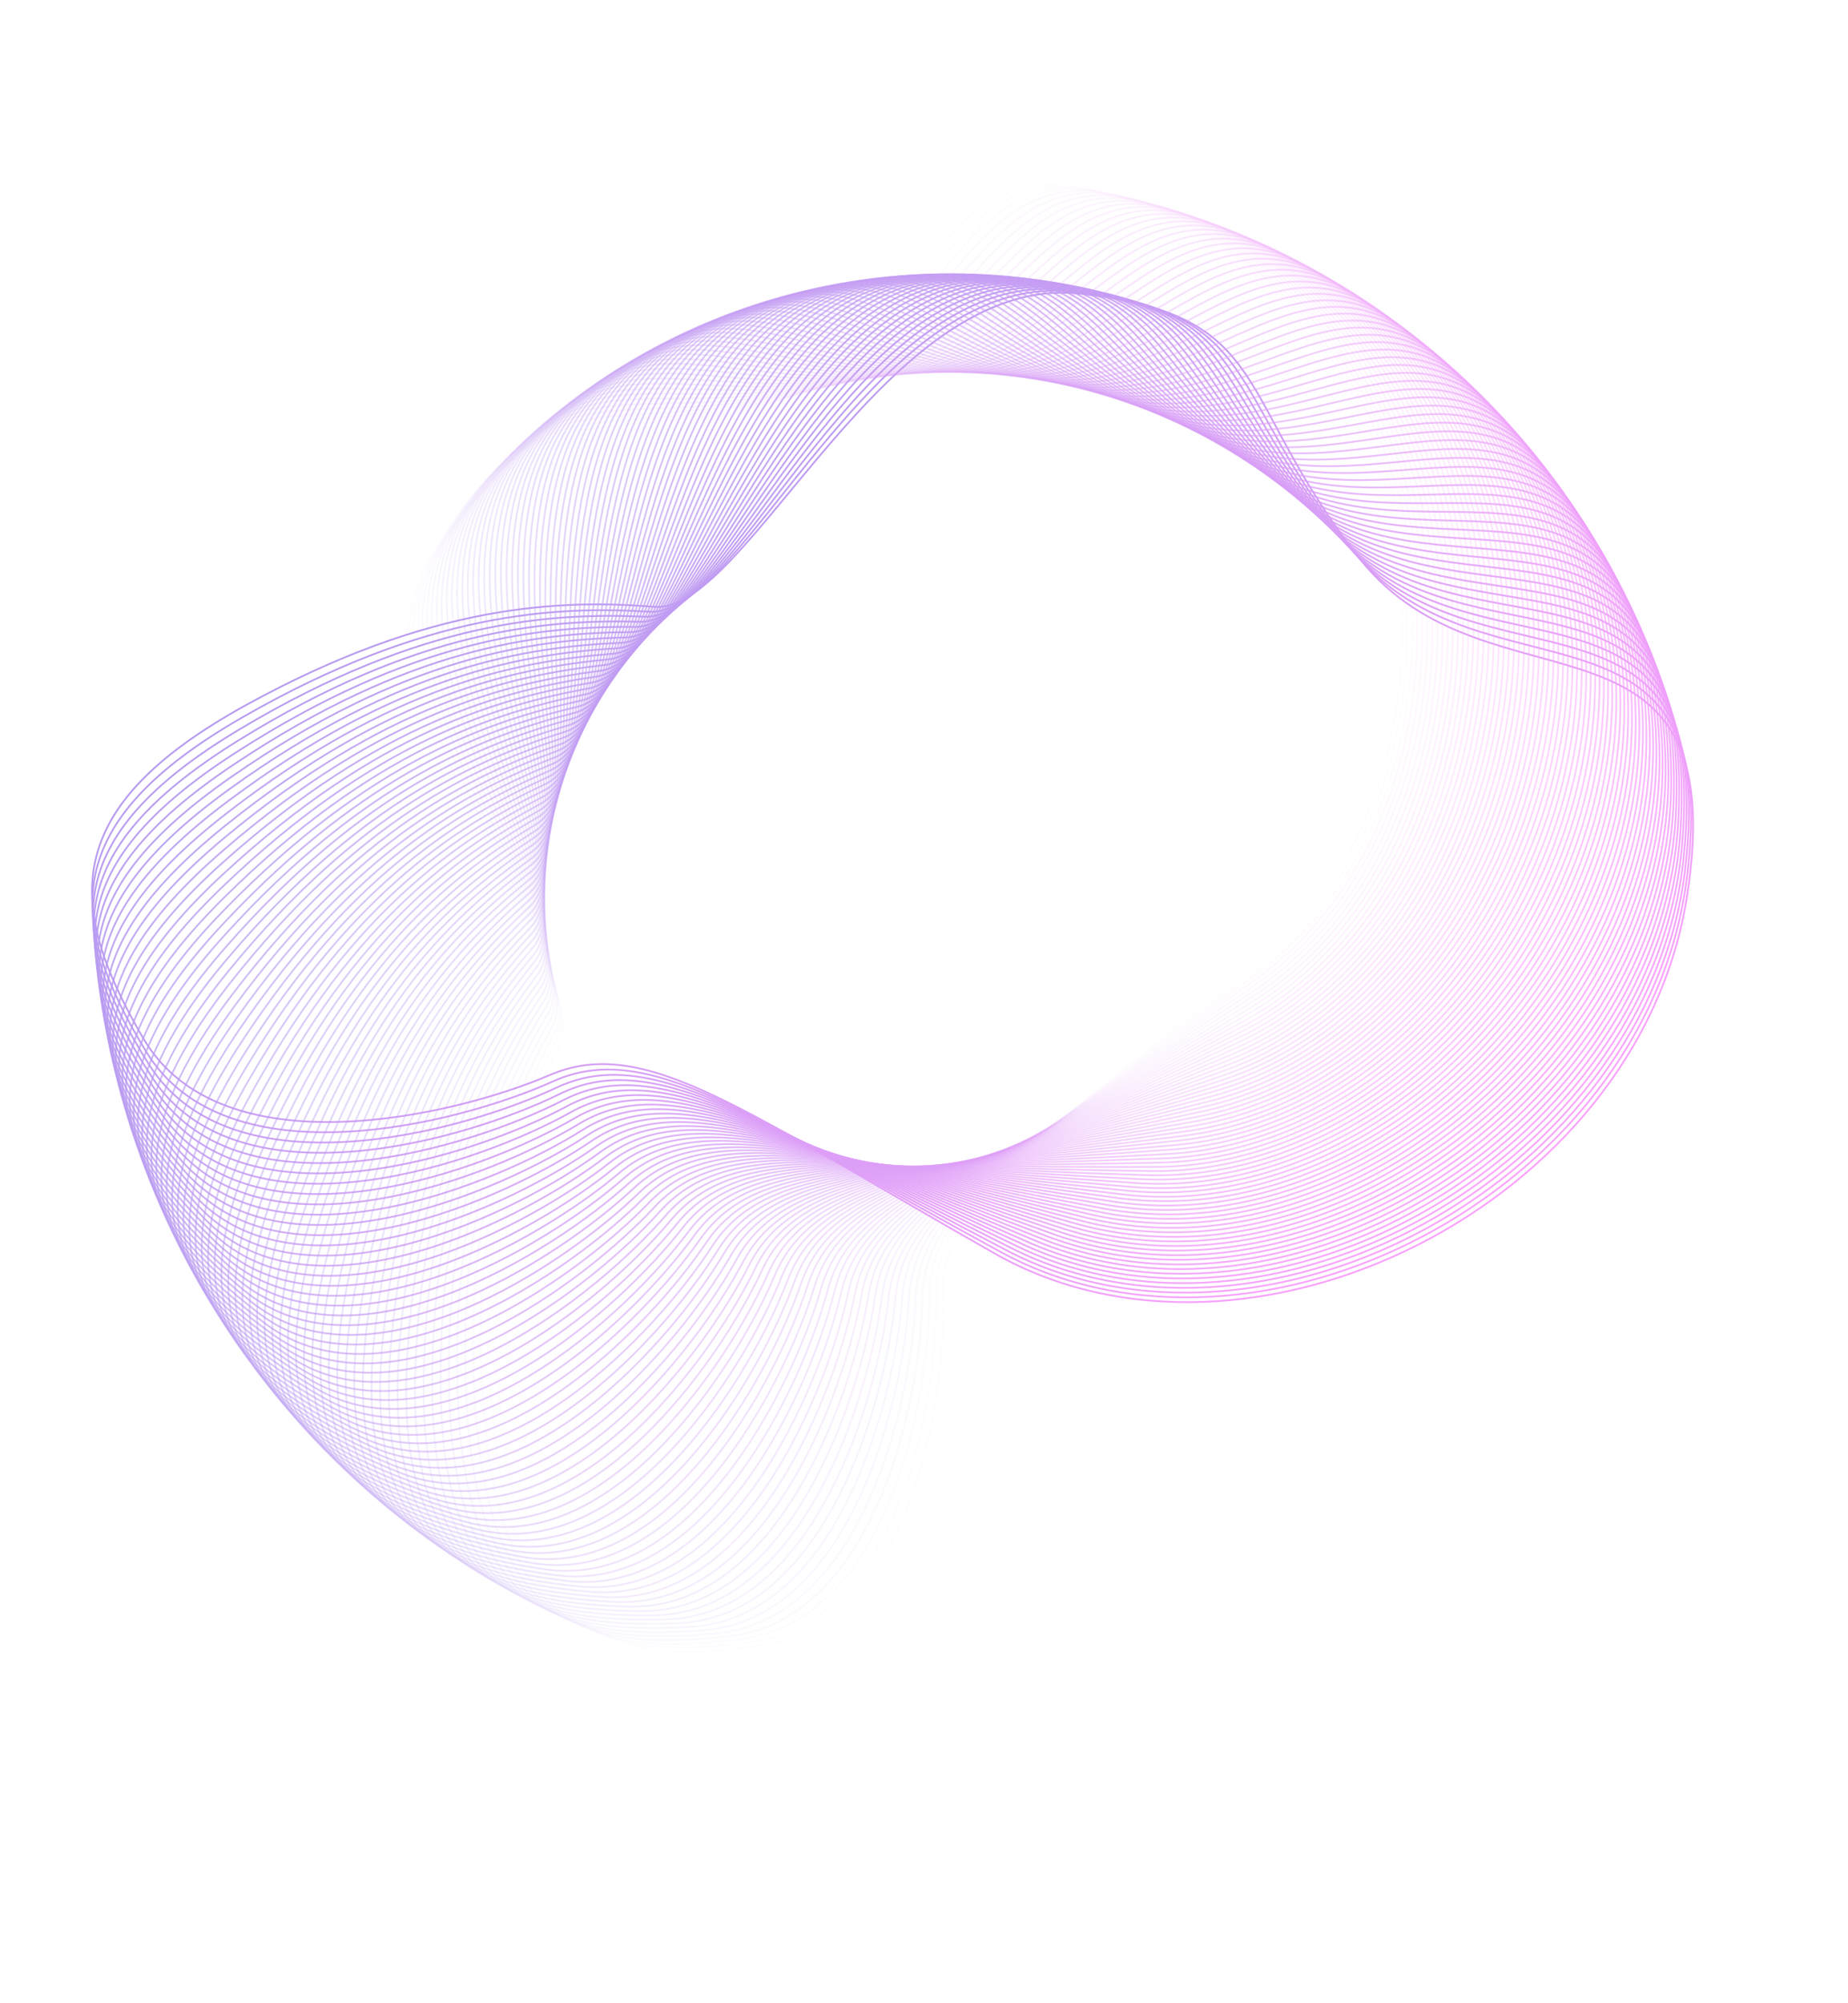 <svg width="1920" height="2080" viewBox="0 0 1920 2080" fill="none" xmlns="http://www.w3.org/2000/svg">
<g opacity="0.4">
<path fill-rule="evenodd" clip-rule="evenodd" d="M1413.05 580.473C1545.68 748.406 1802.88 609.737 1752.71 930.787C1702.54 1251.84 1296.85 1450.91 1033.49 1301.53C770.128 1152.15 669.498 1073.95 570.9 1116.35C472.303 1158.74 229.5 1216.09 148.728 1077.9C67.956 939.702 61.723 838.836 255.407 732.216C449.091 625.595 583.469 622.519 680.164 630.071C776.858 637.624 919.15 282.39 1122.12 304.961C1325.09 327.531 1280.43 412.539 1413.05 580.473Z" stroke="url(#paint0_linear_6_1770)" stroke-width="1.824"/>
<path opacity="0.986" fill-rule="evenodd" clip-rule="evenodd" d="M1406.3 572.918C1541.76 738.431 1796.31 595.418 1751.83 917.093C1707.35 1238.77 1305.49 1444.71 1039.73 1299.99C773.964 1155.28 672.043 1078.89 574.274 1122.95C476.505 1167.02 234.915 1228.53 151.781 1091.83C68.646 955.14 60.644 854.458 252.29 744.568C443.936 634.678 578.148 629.28 674.894 635.155C771.639 641.029 907.564 283.603 1110.76 302.646C1313.96 321.689 1270.83 407.405 1406.3 572.918Z" stroke="url(#paint1_linear_6_1770)" stroke-width="1.824"/>
<path opacity="0.971" fill-rule="evenodd" clip-rule="evenodd" d="M1399.41 565.488C1537.68 728.533 1789.49 581.227 1750.71 903.426C1711.93 1225.63 1314.03 1438.36 1045.94 1298.35C777.853 1158.35 674.674 1083.77 577.762 1129.5C480.85 1175.22 240.543 1240.86 155.074 1105.7C69.605 970.553 59.839 870.086 249.392 756.965C438.945 643.845 572.949 636.13 669.717 640.327C766.485 644.524 896.01 285.018 1099.37 300.533C1302.73 316.047 1261.15 402.444 1399.41 565.488Z" stroke="url(#paint2_linear_6_1770)" stroke-width="1.824"/>
<path opacity="0.957" fill-rule="evenodd" clip-rule="evenodd" d="M1392.41 558.186C1533.43 718.714 1782.44 567.167 1749.36 889.79C1716.27 1212.41 1322.45 1431.86 1052.12 1296.6C781.793 1161.34 677.387 1088.6 581.36 1135.97C485.333 1183.33 246.381 1253.08 158.605 1119.51C70.83 985.935 59.305 885.714 246.71 769.402C434.116 653.091 567.873 643.065 664.635 645.585C761.396 648.105 884.489 286.636 1087.95 298.622C1291.42 310.608 1251.39 397.658 1392.41 558.186Z" stroke="url(#paint3_linear_6_1770)" stroke-width="1.824"/>
<path opacity="0.943" fill-rule="evenodd" clip-rule="evenodd" d="M1385.28 551.014C1529 708.98 1775.15 553.244 1747.76 876.19C1720.38 1199.14 1330.75 1425.22 1058.26 1294.74C785.779 1164.26 680.181 1093.38 585.066 1142.37C489.951 1191.36 252.424 1265.18 162.372 1133.23C72.319 1001.28 59.04 901.339 244.245 781.877C429.449 662.415 562.919 650.083 659.645 650.929C756.371 651.774 873.003 288.455 1076.51 296.914C1280.02 305.373 1241.55 393.048 1385.28 551.014Z" stroke="url(#paint4_linear_6_1770)" stroke-width="1.824"/>
<path opacity="0.929" fill-rule="evenodd" clip-rule="evenodd" d="M1378.03 543.971C1524.42 699.33 1767.62 539.459 1745.94 862.628C1724.27 1185.8 1338.93 1418.45 1064.37 1292.77C789.816 1167.1 683.057 1098.11 588.882 1148.71C494.708 1199.3 258.674 1277.17 166.374 1146.88C74.075 1016.59 59.049 916.955 241.999 794.383C424.95 671.812 558.093 657.183 654.755 656.355C751.416 655.527 861.561 290.475 1065.05 295.408C1268.54 300.342 1231.65 388.613 1378.03 543.971Z" stroke="url(#paint5_linear_6_1770)" stroke-width="1.824"/>
<path opacity="0.914" fill-rule="evenodd" clip-rule="evenodd" d="M1370.67 537.063C1519.67 689.769 1759.86 525.818 1743.88 849.109C1727.91 1172.4 1346.98 1411.53 1070.43 1290.7C793.893 1169.88 686.008 1102.78 592.8 1154.97C499.593 1207.15 265.122 1289.04 170.605 1160.45C76.089 1031.86 59.322 932.558 239.967 806.92C420.612 681.282 553.389 664.362 649.956 661.863C746.524 659.365 850.156 292.694 1053.57 294.106C1256.98 295.517 1221.67 384.357 1370.67 537.063Z" stroke="url(#paint6_linear_6_1770)" stroke-width="1.824"/>
<path opacity="0.9" fill-rule="evenodd" clip-rule="evenodd" d="M1363.19 530.289C1514.76 680.298 1751.87 512.325 1741.6 835.636C1731.32 1158.95 1354.91 1404.47 1076.47 1288.52C798.022 1172.57 689.044 1107.4 596.831 1161.16C504.617 1214.91 271.778 1300.79 175.075 1173.93C78.373 1047.07 59.873 948.143 238.16 819.48C416.448 690.818 548.819 671.616 645.265 667.451C741.71 663.285 838.807 295.112 1042.08 293.006C1245.35 290.899 1211.63 380.28 1363.19 530.289Z" stroke="url(#paint7_linear_6_1770)" stroke-width="1.824"/>
<path opacity="0.886" fill-rule="evenodd" clip-rule="evenodd" d="M1355.6 523.657C1509.68 670.926 1743.64 498.988 1739.07 822.219C1734.49 1145.45 1362.7 1397.29 1082.44 1286.25C802.185 1175.2 692.149 1111.96 600.955 1167.27C509.762 1222.58 278.621 1312.41 179.765 1187.33C80.909 1062.24 60.683 963.709 236.563 832.067C412.443 700.425 544.37 678.95 640.664 673.121C736.958 667.291 827.499 297.732 1030.57 292.113C1233.64 286.495 1201.52 376.387 1355.6 523.657Z" stroke="url(#paint8_linear_6_1770)" stroke-width="1.824"/>
<path opacity="0.871" fill-rule="evenodd" clip-rule="evenodd" d="M1347.91 517.159C1504.46 661.647 1735.21 485.802 1736.32 808.853C1737.43 1131.91 1370.37 1389.97 1088.39 1283.86C806.399 1177.75 695.339 1116.46 605.191 1173.3C515.044 1230.14 285.67 1323.9 184.693 1200.62C83.715 1077.35 61.772 979.245 235.194 844.668C408.616 710.091 540.059 686.352 636.174 678.863C732.288 671.373 816.253 300.545 1019.06 291.42C1221.87 282.296 1191.36 372.671 1347.91 517.159Z" stroke="url(#paint9_linear_6_1770)" stroke-width="1.824"/>
<path opacity="0.857" fill-rule="evenodd" clip-rule="evenodd" d="M1340.1 510.804C1499.07 652.469 1726.54 472.776 1733.34 795.548C1740.14 1118.32 1377.91 1382.52 1094.28 1281.37C810.652 1180.22 698.602 1120.91 609.526 1179.26C520.451 1237.61 292.91 1335.26 189.844 1213.83C86.777 1092.4 63.126 994.751 234.042 857.284C404.958 719.818 535.879 693.826 631.784 684.681C727.69 675.535 805.064 303.555 1007.55 290.932C1210.03 278.308 1181.14 369.138 1340.1 510.804Z" stroke="url(#paint10_linear_6_1770)" stroke-width="1.824"/>
<path opacity="0.843" fill-rule="evenodd" clip-rule="evenodd" d="M1332.2 504.593C1493.53 643.395 1717.66 459.916 1730.13 782.308C1742.6 1104.7 1385.31 1374.95 1100.13 1278.78C814.942 1182.62 701.937 1125.29 613.959 1185.13C525.981 1244.98 300.338 1346.48 195.217 1226.93C90.096 1107.38 64.745 1010.22 233.107 869.913C401.469 729.603 531.829 701.37 627.497 690.574C723.166 679.778 793.934 306.762 996.036 290.649C1198.14 274.535 1170.86 365.791 1332.2 504.593Z" stroke="url(#paint11_linear_6_1770)" stroke-width="1.824"/>
<path opacity="0.829" fill-rule="evenodd" clip-rule="evenodd" d="M1324.19 498.52C1487.84 634.419 1708.57 447.216 1726.7 769.128C1744.83 1091.04 1392.58 1367.24 1105.93 1276.09C819.276 1184.93 705.351 1129.6 618.495 1190.92C531.64 1252.24 307.96 1357.55 200.819 1239.92C93.677 1122.29 66.636 1025.65 232.397 882.541C398.158 739.436 527.918 708.972 623.321 696.531C718.725 684.09 782.874 310.156 984.533 290.562C1186.19 270.968 1160.54 362.621 1324.19 498.52Z" stroke="url(#paint12_linear_6_1770)" stroke-width="1.824"/>
<path opacity="0.814" fill-rule="evenodd" clip-rule="evenodd" d="M1316.08 492.6C1482 625.558 1699.25 434.693 1723.04 756.027C1746.82 1077.36 1399.7 1359.43 1111.67 1273.3C823.639 1187.18 708.829 1133.86 623.121 1196.63C537.412 1259.4 315.761 1368.5 206.633 1252.81C97.506 1137.13 68.786 1041.03 231.899 895.18C395.012 749.327 524.135 716.644 619.245 702.564C714.354 688.484 771.874 313.75 973.031 290.685C1174.19 267.621 1150.17 359.642 1316.08 492.6Z" stroke="url(#paint13_linear_6_1770)" stroke-width="1.824"/>
<path opacity="0.8" fill-rule="evenodd" clip-rule="evenodd" d="M1307.88 486.822C1476 616.801 1689.74 422.338 1719.15 742.994C1748.57 1063.65 1406.69 1351.48 1117.36 1270.41C828.041 1189.34 712.383 1138.05 627.845 1202.25C543.307 1266.44 323.748 1379.28 212.67 1265.58C101.592 1151.88 71.204 1056.36 231.624 907.811C392.044 759.259 520.492 724.372 615.28 708.659C710.068 692.947 760.95 317.528 961.545 291.006C1162.14 264.483 1139.76 356.842 1307.88 486.822Z" stroke="url(#paint14_linear_6_1770)" stroke-width="1.824"/>
<path opacity="0.786" fill-rule="evenodd" clip-rule="evenodd" d="M1299.59 481.195C1469.87 608.159 1680.01 410.163 1715.05 730.043C1750.08 1049.92 1413.52 1343.43 1123 1267.42C832.476 1191.42 716.005 1142.18 632.662 1207.78C549.318 1273.38 331.914 1389.93 218.922 1278.24C105.929 1166.55 73.885 1071.64 231.567 920.44C389.25 769.239 516.984 732.16 611.422 714.822C705.861 697.483 750.099 321.499 950.072 291.53C1150.04 261.562 1129.31 354.231 1299.59 481.195Z" stroke="url(#paint15_linear_6_1770)" stroke-width="1.824"/>
<path opacity="0.771" fill-rule="evenodd" clip-rule="evenodd" d="M1291.2 475.721C1463.58 599.634 1670.08 398.171 1710.72 717.176C1751.36 1036.18 1420.22 1335.26 1128.58 1264.34C836.943 1193.42 719.695 1146.24 637.57 1213.23C555.445 1280.22 340.258 1400.42 225.388 1290.78C110.518 1181.14 76.828 1086.86 231.729 933.063C386.631 779.263 513.615 740.006 607.675 721.05C701.736 702.093 739.326 325.66 938.618 292.259C1137.91 258.858 1118.82 351.808 1291.2 475.721Z" stroke="url(#paint16_linear_6_1770)" stroke-width="1.824"/>
<path opacity="0.757" fill-rule="evenodd" clip-rule="evenodd" d="M1282.73 470.396C1457.16 591.223 1659.95 386.361 1706.17 704.392C1752.39 1022.42 1426.77 1326.97 1134.1 1261.16C841.439 1195.35 723.451 1150.23 642.567 1218.58C561.683 1286.93 348.774 1410.75 232.063 1303.19C115.352 1195.63 80.029 1102.02 232.107 945.671C384.185 789.322 510.381 747.903 604.037 727.336C697.692 706.769 728.632 330.005 927.184 293.186C1125.74 256.367 1108.3 349.568 1282.73 470.396Z" stroke="url(#paint17_linear_6_1770)" stroke-width="1.824"/>
<path opacity="0.743" fill-rule="evenodd" clip-rule="evenodd" d="M1274.17 465.227C1450.59 582.935 1649.63 374.74 1701.41 691.702C1753.19 1008.66 1433.17 1318.58 1139.57 1257.89C845.97 1197.19 727.277 1154.15 647.657 1223.84C568.037 1293.54 357.468 1420.93 238.953 1315.48C120.439 1210.03 83.496 1117.11 232.709 958.265C381.921 799.42 507.293 755.854 600.516 733.685C693.739 711.516 718.028 334.538 915.782 294.317C1113.54 254.096 1097.75 347.519 1274.17 465.227Z" stroke="url(#paint18_linear_6_1770)" stroke-width="1.824"/>
<path opacity="0.729" fill-rule="evenodd" clip-rule="evenodd" d="M1265.53 460.209C1443.89 574.765 1639.12 363.306 1696.43 679.1C1753.74 994.893 1439.42 1310.08 1144.97 1254.51C850.525 1198.95 731.166 1158 652.831 1229.01C574.496 1300.02 366.327 1430.95 246.047 1327.64C125.767 1224.33 87.218 1132.12 233.525 970.835C379.831 809.545 504.342 763.848 597.105 740.086C689.868 716.324 707.508 339.25 904.406 295.644C1101.3 252.037 1087.17 345.653 1265.53 460.209Z" stroke="url(#paint19_linear_6_1770)" stroke-width="1.824"/>
<path opacity="0.714" fill-rule="evenodd" clip-rule="evenodd" d="M1256.81 455.35C1437.05 566.722 1628.41 352.07 1691.23 666.599C1754.06 981.128 1445.51 1301.48 1150.3 1251.05C855.103 1200.63 735.113 1161.78 658.086 1234.08C581.059 1306.39 375.347 1440.8 253.341 1339.66C131.334 1238.52 91.193 1147.06 234.553 983.385C377.914 819.704 501.528 771.893 593.803 746.547C686.078 721.201 697.075 344.148 893.058 297.174C1089.04 250.199 1076.57 343.979 1256.81 455.35Z" stroke="url(#paint20_linear_6_1770)" stroke-width="1.824"/>
<path opacity="0.7" fill-rule="evenodd" clip-rule="evenodd" d="M1248.01 450.645C1430.07 558.803 1617.52 341.027 1685.83 654.196C1754.14 967.365 1451.45 1292.78 1155.58 1247.5C859.711 1202.22 739.127 1165.48 663.428 1239.06C587.73 1312.63 384.535 1450.49 260.841 1351.55C137.147 1252.61 95.427 1161.92 235.803 995.903C376.178 829.885 498.86 779.978 590.621 753.058C682.382 726.137 686.74 349.222 881.751 298.898C1076.76 248.575 1065.95 342.488 1248.01 450.645Z" stroke="url(#paint21_linear_6_1770)" stroke-width="1.824"/>
<path opacity="0.686" fill-rule="evenodd" clip-rule="evenodd" d="M1239.14 446.1C1422.98 551.013 1606.46 330.185 1680.22 641.898C1753.98 953.611 1457.24 1283.97 1160.79 1243.86C864.347 1203.74 743.205 1169.12 668.857 1243.93C594.508 1318.75 393.887 1460.01 268.545 1363.29C143.203 1266.58 99.92 1176.69 237.273 1008.39C374.625 840.091 496.339 788.105 587.558 759.621C678.778 731.137 676.506 354.476 870.488 300.823C1064.47 247.169 1055.31 341.188 1239.14 446.1Z" stroke="url(#paint22_linear_6_1770)" stroke-width="1.824"/>
<path opacity="0.671" fill-rule="evenodd" clip-rule="evenodd" d="M1230.2 441.716C1415.74 543.356 1595.2 319.548 1674.39 629.71C1753.58 939.872 1462.86 1275.08 1165.93 1240.13C868.994 1205.17 747.333 1172.67 674.354 1248.71C601.375 1324.75 403.386 1469.36 276.435 1374.89C149.485 1280.43 104.654 1191.38 238.947 1020.85C373.24 850.318 493.95 796.272 584.602 766.234C675.254 736.197 666.362 359.907 859.258 302.945C1052.15 245.982 1044.66 340.076 1230.2 441.716Z" stroke="url(#paint23_linear_6_1770)" stroke-width="1.824"/>
<path opacity="0.657" fill-rule="evenodd" clip-rule="evenodd" d="M1221.19 437.491C1408.38 535.83 1583.78 309.115 1668.36 617.632C1752.94 926.149 1468.33 1266.09 1171 1236.3C873.67 1206.52 751.527 1176.16 679.938 1253.39C608.349 1330.63 413.046 1478.53 284.528 1386.35C156.01 1294.17 109.646 1205.97 240.844 1033.26C372.041 860.561 491.713 804.473 581.77 772.894C671.828 741.314 656.329 365.512 848.083 305.262C1039.84 245.012 1034 339.153 1221.19 437.491Z" stroke="url(#paint24_linear_6_1770)" stroke-width="1.824"/>
<path opacity="0.643" fill-rule="evenodd" clip-rule="evenodd" d="M1212.12 433.428C1400.9 528.439 1572.19 298.89 1662.13 605.668C1752.07 912.447 1473.64 1257.01 1176 1232.4C878.363 1207.79 755.775 1179.57 685.596 1257.97C615.416 1336.38 422.854 1487.52 292.81 1397.65C162.765 1307.77 114.885 1220.45 242.952 1045.64C371.019 870.817 489.618 812.708 579.055 779.598C668.492 746.488 646.4 371.289 836.956 307.774C1027.51 244.259 1023.33 338.416 1212.12 433.428Z" stroke="url(#paint25_linear_6_1770)" stroke-width="1.824"/>
<path opacity="0.629" fill-rule="evenodd" clip-rule="evenodd" d="M1202.98 429.528C1393.29 521.186 1560.42 288.878 1655.69 593.824C1750.96 898.77 1478.78 1247.84 1180.93 1228.41C883.073 1208.97 760.078 1182.9 691.327 1262.44C622.575 1341.99 432.808 1496.34 301.279 1408.8C169.749 1321.25 120.368 1234.84 245.271 1057.96C370.174 881.084 487.666 820.974 576.457 786.346C665.248 751.717 636.578 377.237 825.881 310.48C1015.18 243.724 1012.66 337.869 1202.98 429.528Z" stroke="url(#paint26_linear_6_1770)" stroke-width="1.824"/>
<path opacity="0.614" fill-rule="evenodd" clip-rule="evenodd" d="M1193.78 425.791C1385.57 514.072 1548.5 279.08 1649.06 582.102C1749.61 885.124 1483.77 1238.59 1185.78 1224.33C887.8 1210.07 764.435 1186.15 697.131 1266.82C629.827 1347.48 442.908 1504.98 309.934 1419.79C176.961 1334.6 126.098 1249.12 247.803 1070.24C369.509 891.359 485.861 829.269 573.98 793.135C662.098 757 626.87 383.354 814.864 313.38C1002.86 243.406 1001.99 337.511 1193.78 425.791Z" stroke="url(#paint27_linear_6_1770)" stroke-width="1.824"/>
<path opacity="0.6" fill-rule="evenodd" clip-rule="evenodd" d="M1184.53 422.218C1377.73 507.098 1536.41 269.498 1642.22 570.503C1748.03 871.509 1488.58 1229.26 1190.56 1220.17C892.541 1211.08 768.844 1189.32 703.004 1271.08C637.165 1352.84 453.146 1513.43 318.771 1430.62C184.397 1347.81 132.068 1263.29 250.545 1082.46C369.021 901.637 484.199 837.589 571.62 799.961C659.041 762.334 617.275 389.636 803.905 316.471C990.535 243.305 991.322 337.339 1184.53 422.218Z" stroke="url(#paint28_linear_6_1770)" stroke-width="1.824"/>
<path opacity="0.586" fill-rule="evenodd" clip-rule="evenodd" d="M1175.21 418.812C1369.77 500.268 1524.17 260.135 1635.19 559.034C1746.21 857.933 1493.23 1219.85 1195.26 1215.93C897.29 1212.02 773.298 1192.41 708.942 1275.24C644.585 1358.07 463.517 1521.69 327.783 1441.29C192.05 1360.88 138.274 1277.35 253.491 1094.63C368.707 911.918 482.679 845.933 569.377 806.826C656.075 767.718 607.793 396.084 793.006 319.752C978.219 243.421 980.656 337.356 1175.21 418.812Z" stroke="url(#paint29_linear_6_1770)" stroke-width="1.824"/>
<path opacity="0.571" fill-rule="evenodd" clip-rule="evenodd" d="M1165.86 415.571C1361.71 493.582 1511.78 250.995 1627.97 547.697C1744.16 844.399 1497.72 1210.37 1199.89 1211.62C902.062 1212.86 777.813 1195.43 714.957 1279.29C652.1 1363.16 474.033 1529.77 336.983 1451.79C199.934 1373.81 144.73 1291.28 256.656 1106.74C368.583 922.196 481.316 854.297 567.266 813.724C653.216 773.15 598.443 402.693 782.184 323.223C965.926 243.753 970.011 337.56 1165.86 415.571Z" stroke="url(#paint30_linear_6_1770)" stroke-width="1.824"/>
<path opacity="0.557" fill-rule="evenodd" clip-rule="evenodd" d="M1156.46 412.496C1353.54 487.042 1499.25 242.079 1620.56 536.494C1741.88 830.91 1502.03 1200.81 1204.43 1207.22C906.839 1213.62 782.372 1198.36 721.032 1283.23C659.691 1368.11 484.674 1537.66 346.352 1462.12C208.03 1386.59 151.416 1305.09 260.024 1118.78C368.633 932.469 480.094 862.68 565.271 820.655C650.449 778.629 589.211 409.462 771.428 326.882C953.645 244.301 959.375 337.951 1156.46 412.496Z" stroke="url(#paint31_linear_6_1770)" stroke-width="1.824"/>
<path opacity="0.543" fill-rule="evenodd" clip-rule="evenodd" d="M1147.01 409.589C1345.26 480.651 1486.57 233.388 1612.97 525.429C1739.36 817.47 1506.18 1191.19 1208.9 1202.75C911.625 1214.3 786.977 1201.21 727.169 1287.07C667.361 1372.93 495.442 1545.35 355.891 1472.28C216.34 1399.22 158.334 1318.78 263.597 1130.76C368.859 942.734 479.018 871.078 563.398 827.615C647.779 784.153 580.104 416.388 760.744 330.726C941.385 245.065 948.754 338.528 1147.01 409.589Z" stroke="url(#paint32_linear_6_1770)" stroke-width="1.824"/>
<path opacity="0.529" fill-rule="evenodd" clip-rule="evenodd" d="M1137.51 406.851C1336.88 474.409 1473.75 224.928 1605.18 514.506C1736.62 804.084 1510.15 1181.5 1213.28 1198.2C916.415 1214.89 791.624 1203.97 733.365 1290.79C675.105 1377.61 506.331 1552.85 365.595 1482.27C224.859 1411.69 165.482 1332.33 267.372 1142.66C369.262 952.988 478.087 879.489 561.646 834.604C645.205 789.719 571.124 423.47 750.135 334.757C929.147 246.043 938.151 339.292 1137.51 406.851Z" stroke="url(#paint33_linear_6_1770)" stroke-width="1.824"/>
<path opacity="0.514" fill-rule="evenodd" clip-rule="evenodd" d="M1127.99 404.28C1328.4 468.319 1460.8 216.697 1597.22 503.726C1733.65 790.755 1513.96 1171.74 1217.59 1193.57C921.221 1215.4 796.325 1206.65 739.628 1294.4C682.932 1382.15 517.35 1560.15 375.472 1492.08C233.595 1424.01 172.868 1345.75 271.36 1154.49C369.852 963.227 477.311 887.91 560.025 841.618C642.739 795.327 562.284 430.704 739.615 338.97C916.947 247.235 927.58 340.241 1127.99 404.28Z" stroke="url(#paint34_linear_6_1770)" stroke-width="1.824"/>
<path opacity="0.5" fill-rule="evenodd" clip-rule="evenodd" d="M1118.42 401.878C1319.81 462.382 1447.71 208.7 1589.07 493.094C1730.44 777.487 1517.58 1161.93 1221.8 1188.88C926.02 1215.83 801.056 1209.25 745.938 1297.9C690.82 1386.55 528.473 1567.26 385.5 1501.71C242.527 1436.16 180.468 1359.03 275.538 1166.24C370.607 973.449 476.672 896.339 558.517 848.656C640.362 800.974 553.566 438.088 729.167 343.365C904.768 248.641 917.025 341.375 1118.42 401.878Z" stroke="url(#paint35_linear_6_1770)" stroke-width="1.824"/>
<path opacity="0.486" fill-rule="evenodd" clip-rule="evenodd" d="M1108.82 399.649C1311.14 456.602 1434.5 200.941 1580.75 482.614C1727.01 764.287 1521.04 1152.06 1225.93 1184.11C930.828 1216.17 805.835 1211.77 752.309 1301.29C698.783 1390.81 539.717 1574.16 395.692 1511.16C251.668 1448.15 188.299 1372.17 279.923 1177.91C371.547 983.653 476.187 904.776 557.139 855.718C638.092 806.661 544.993 445.623 718.812 347.943C892.631 250.263 906.506 342.696 1108.82 399.649Z" stroke="url(#paint36_linear_6_1770)" stroke-width="1.824"/>
<path opacity="0.471" fill-rule="evenodd" clip-rule="evenodd" d="M1099.2 397.586C1302.37 450.974 1421.17 193.415 1572.26 472.284C1723.35 751.153 1524.32 1142.13 1229.98 1179.28C935.637 1216.42 810.652 1214.19 758.732 1304.56C706.812 1394.92 551.069 1580.86 406.038 1520.41C261.007 1459.97 196.35 1385.16 284.506 1189.49C372.661 993.83 475.847 913.211 555.884 862.796C635.922 812.38 536.557 453.299 708.545 352.696C880.533 252.092 896.019 344.197 1099.2 397.586Z" stroke="url(#paint37_linear_6_1770)" stroke-width="1.824"/>
<path opacity="0.457" fill-rule="evenodd" clip-rule="evenodd" d="M1089.54 395.698C1293.52 445.51 1407.71 186.133 1563.59 462.115C1719.47 738.097 1527.42 1132.16 1233.93 1174.37C940.443 1216.59 815.504 1216.54 765.203 1307.72C714.902 1398.9 562.523 1587.36 416.532 1529.49C270.54 1471.62 204.616 1398 289.282 1200.99C373.949 1003.98 475.651 921.652 554.751 869.896C633.85 818.139 528.259 461.124 698.367 357.63C868.475 254.137 885.565 345.886 1089.54 395.698Z" stroke="url(#paint38_linear_6_1770)" stroke-width="1.824"/>
<path opacity="0.443" fill-rule="evenodd" clip-rule="evenodd" d="M1079.86 393.976C1284.57 440.199 1394.15 179.088 1554.75 452.1C1715.36 725.113 1530.35 1122.13 1237.8 1169.4C945.249 1216.68 820.393 1218.79 771.724 1310.76C723.055 1402.72 574.082 1593.65 427.175 1538.37C280.268 1483.09 213.099 1410.68 294.256 1212.4C375.413 1014.11 475.604 930.086 553.743 877.006C631.882 823.925 520.108 469.083 688.287 362.736C856.466 256.388 875.152 347.753 1079.86 393.976Z" stroke="url(#paint39_linear_6_1770)" stroke-width="1.824"/>
<path opacity="0.429" fill-rule="evenodd" clip-rule="evenodd" d="M1070.16 392.427C1275.54 435.051 1380.47 172.286 1545.75 442.249C1711.03 712.212 1533.1 1112.06 1241.58 1164.37C950.05 1216.68 825.315 1220.96 778.29 1313.68C731.265 1406.4 585.736 1599.74 437.96 1547.06C290.184 1494.38 221.792 1423.21 299.421 1223.71C377.05 1024.2 475.702 938.517 552.858 884.131C630.014 829.744 512.1 477.182 678.303 368.016C844.505 258.85 864.779 349.803 1070.16 392.427Z" stroke="url(#paint40_linear_6_1770)" stroke-width="1.824"/>
<path opacity="0.414" fill-rule="evenodd" clip-rule="evenodd" d="M1060.45 391.049C1266.44 430.065 1366.69 165.73 1536.59 432.562C1706.49 699.395 1535.68 1101.95 1245.26 1159.27C954.85 1216.6 830.275 1223.04 784.905 1316.49C739.535 1409.94 597.49 1605.62 448.891 1555.56C300.292 1505.49 230.699 1435.58 304.782 1234.92C378.865 1034.25 475.95 946.94 552.102 891.266C628.254 835.591 504.245 485.416 668.424 373.468C832.604 261.519 854.457 352.033 1060.45 391.049Z" stroke="url(#paint41_linear_6_1770)" stroke-width="1.824"/>
<path opacity="0.4" fill-rule="evenodd" clip-rule="evenodd" d="M1050.71 389.841C1257.25 425.24 1352.81 159.418 1527.26 423.041C1701.72 686.665 1538.07 1091.8 1248.86 1154.11C959.639 1216.43 835.26 1225.03 791.557 1319.18C747.853 1413.32 609.329 1611.28 459.954 1563.85C310.578 1516.42 239.808 1447.79 310.328 1246.03C380.848 1044.27 476.34 955.352 551.466 898.408C626.592 841.464 496.536 493.781 658.645 379.088C820.755 264.395 844.177 354.442 1050.71 389.841Z" stroke="url(#paint42_linear_6_1770)" stroke-width="1.824"/>
<path opacity="0.386" fill-rule="evenodd" clip-rule="evenodd" d="M1040.97 388.804C1247.99 420.58 1338.83 153.353 1517.79 413.69C1696.74 674.027 1540.29 1081.62 1252.36 1148.9C964.429 1216.17 840.283 1226.93 798.257 1321.75C756.23 1416.56 621.264 1616.74 471.158 1571.95C321.051 1527.16 249.128 1459.82 316.07 1257.03C383.012 1054.24 476.883 963.752 550.962 905.557C625.042 847.362 488.987 502.276 648.981 384.876C808.974 267.476 833.958 357.029 1040.97 388.804Z" stroke="url(#paint43_linear_6_1770)" stroke-width="1.824"/>
<path opacity="0.371" fill-rule="evenodd" clip-rule="evenodd" d="M1031.22 387.94C1238.66 416.086 1324.76 147.539 1508.15 404.513C1691.54 661.487 1542.33 1071.4 1255.77 1143.62C969.205 1215.84 845.331 1228.74 804.991 1324.2C764.652 1419.65 633.278 1621.98 482.488 1579.84C331.698 1537.71 258.644 1471.68 321.993 1267.93C385.343 1064.17 477.568 972.138 550.58 912.711C623.592 853.285 481.59 510.898 639.423 390.83C797.256 270.763 823.789 359.794 1031.22 387.94Z" stroke="url(#paint44_linear_6_1770)" stroke-width="1.824"/>
<path opacity="0.357" fill-rule="evenodd" clip-rule="evenodd" d="M1021.46 387.25C1229.25 411.761 1310.61 141.977 1498.37 395.513C1686.13 649.048 1544.19 1061.16 1259.08 1138.29C973.969 1215.42 850.403 1230.47 811.76 1326.53C773.117 1422.6 645.369 1627.01 493.943 1587.54C342.516 1548.06 268.356 1483.38 328.099 1278.72C387.842 1074.05 478.396 980.508 550.32 919.87C622.244 859.231 474.348 519.646 629.975 396.951C785.603 274.255 813.676 362.739 1021.46 387.25Z" stroke="url(#paint45_linear_6_1770)" stroke-width="1.824"/>
<path opacity="0.343" fill-rule="evenodd" clip-rule="evenodd" d="M1011.7 386.728C1219.78 407.6 1296.36 136.664 1488.43 386.686C1680.5 636.708 1545.86 1050.89 1262.29 1132.9C978.717 1214.92 855.496 1232.1 818.558 1328.74C781.621 1425.39 657.532 1631.83 505.516 1595.02C353.5 1558.22 278.258 1494.89 334.382 1289.39C390.507 1083.88 479.365 988.855 550.181 927.025C620.997 865.194 467.261 528.512 620.64 403.229C774.019 277.946 803.62 365.855 1011.7 386.728Z" stroke="url(#paint46_linear_6_1770)" stroke-width="1.824"/>
<path opacity="0.329" fill-rule="evenodd" clip-rule="evenodd" d="M1001.94 386.378C1210.25 403.609 1282.04 131.605 1478.36 378.041C1674.67 624.477 1547.36 1040.6 1265.41 1127.47C983.46 1214.34 860.62 1233.64 825.397 1330.83C790.173 1428.03 669.776 1636.42 517.217 1602.3C364.658 1568.18 288.359 1506.22 340.854 1299.94C393.349 1093.66 480.487 997.181 550.175 934.179C619.863 871.176 460.344 537.498 611.431 409.668C762.518 281.838 793.637 369.146 1001.94 386.378Z" stroke="url(#paint47_linear_6_1770)" stroke-width="1.824"/>
<path opacity="0.314" fill-rule="evenodd" clip-rule="evenodd" d="M992.189 386.199C1200.66 399.788 1267.65 126.8 1468.14 369.577C1668.63 612.355 1548.68 1030.28 1268.43 1121.98C988.187 1213.67 865.766 1235.09 832.265 1332.8C798.763 1430.52 682.087 1640.8 529.033 1609.37C375.978 1577.94 298.647 1517.37 347.502 1310.38C396.358 1103.39 481.753 1005.48 550.294 941.327C618.834 877.174 453.589 546.598 602.342 416.263C751.096 285.928 783.72 372.61 992.189 386.199Z" stroke="url(#paint48_linear_6_1770)" stroke-width="1.824"/>
<path opacity="0.3" fill-rule="evenodd" clip-rule="evenodd" d="M982.439 386.19C1191.01 396.136 1253.19 122.248 1457.79 361.298C1662.39 600.347 1549.81 1019.95 1271.35 1116.44C992.896 1212.92 870.93 1236.45 839.158 1334.65C807.385 1432.85 694.46 1644.97 540.958 1616.23C387.455 1587.49 309.116 1528.33 354.324 1320.69C399.531 1113.05 483.159 1013.75 550.534 948.469C617.909 883.185 446.997 555.81 593.376 423.013C739.754 290.215 773.871 376.244 982.439 386.19Z" stroke="url(#paint49_linear_6_1770)" stroke-width="1.824"/>
<path opacity="0.286" fill-rule="evenodd" clip-rule="evenodd" d="M972.697 386.353C1181.3 392.656 1238.66 117.955 1447.3 353.206C1655.94 588.457 1550.76 1009.61 1274.17 1110.85C997.585 1212.09 876.111 1237.73 846.074 1336.38C816.037 1435.04 706.891 1648.91 552.988 1622.88C399.086 1596.84 319.765 1539.1 361.316 1330.87C402.868 1122.65 484.706 1022 550.896 955.603C617.087 889.21 440.571 565.133 584.533 429.916C728.496 294.7 764.092 380.05 972.697 386.353Z" stroke="url(#paint50_linear_6_1770)" stroke-width="1.824"/>
<path opacity="0.271" fill-rule="evenodd" clip-rule="evenodd" d="M962.971 386.687C1171.55 389.349 1224.07 113.918 1436.68 345.303C1649.29 576.688 1551.54 999.264 1276.9 1105.22C1002.26 1211.18 881.312 1238.91 853.018 1337.99C824.723 1437.07 719.383 1652.63 565.127 1629.31C410.871 1605.98 330.595 1549.67 368.484 1340.93C406.372 1132.19 486.399 1030.21 551.387 962.727C616.374 895.245 434.317 574.562 575.824 436.97C717.331 299.378 754.394 384.024 962.971 386.687Z" stroke="url(#paint51_linear_6_1770)" stroke-width="1.824"/>
<path opacity="0.257" fill-rule="evenodd" clip-rule="evenodd" d="M953.257 387.187C1161.74 386.212 1209.42 110.137 1425.93 337.589C1642.44 565.041 1552.13 988.904 1279.52 1099.54C1006.91 1210.18 886.526 1239.99 859.98 1339.47C833.433 1438.95 731.924 1656.14 577.363 1635.52C422.802 1614.9 341.596 1560.05 375.816 1350.86C410.037 1141.66 488.231 1038.38 551.998 969.834C615.765 901.286 428.231 584.092 567.243 444.169C706.255 304.246 744.771 388.163 953.257 387.187Z" stroke="url(#paint52_linear_6_1770)" stroke-width="1.824"/>
<path opacity="0.243" fill-rule="evenodd" clip-rule="evenodd" d="M943.561 387.86C1151.89 383.252 1194.73 106.617 1415.06 330.07C1635.39 553.524 1552.53 978.544 1282.04 1093.83C1011.54 1209.11 891.753 1240.99 866.959 1340.83C842.166 1440.67 744.513 1659.42 589.694 1641.52C434.876 1623.62 352.766 1570.23 383.314 1360.65C413.862 1151.06 490.203 1046.52 552.732 976.929C615.261 907.337 422.316 593.724 558.795 451.516C695.274 309.307 735.229 392.469 943.561 387.86Z" stroke="url(#paint53_linear_6_1770)" stroke-width="1.824"/>
<path opacity="0.229" fill-rule="evenodd" clip-rule="evenodd" d="M933.889 388.701C1142 380.464 1179.98 103.355 1404.07 322.745C1628.15 542.136 1552.76 968.182 1284.45 1088.07C1016.14 1207.96 896.994 1241.89 873.959 1342.07C850.923 1442.25 757.15 1662.48 602.121 1647.29C447.092 1632.11 364.106 1580.21 390.978 1370.3C417.85 1160.39 492.318 1054.62 553.591 984.005C614.865 913.391 416.578 603.453 550.487 459.004C684.395 314.555 725.774 396.939 933.889 388.701Z" stroke="url(#paint54_linear_6_1770)" stroke-width="1.824"/>
<path opacity="0.214" fill-rule="evenodd" clip-rule="evenodd" d="M924.245 389.709C1132.08 377.849 1165.2 100.351 1392.96 315.616C1620.72 530.881 1552.81 957.822 1286.77 1082.27C1020.73 1206.72 902.252 1242.7 880.978 1343.18C859.704 1443.66 769.833 1665.31 614.642 1652.85C459.45 1640.38 375.613 1589.98 398.808 1379.81C422.002 1169.64 494.576 1062.67 554.579 991.061C614.581 919.447 411.02 613.274 542.322 466.631C673.624 319.989 716.412 401.57 924.245 389.709Z" stroke="url(#paint55_linear_6_1770)" stroke-width="1.824"/>
<path opacity="0.2" fill-rule="evenodd" clip-rule="evenodd" d="M914.622 390.885C1122.11 375.41 1150.38 97.607 1381.74 308.685C1613.1 519.763 1552.68 947.468 1288.98 1076.44C1025.28 1205.41 907.511 1243.42 888.003 1344.17C868.494 1444.92 782.546 1667.92 627.24 1658.18C471.934 1648.44 387.274 1599.55 406.789 1389.18C426.305 1178.81 496.967 1070.68 555.682 998.094C614.396 925.504 405.633 623.185 534.292 474.396C662.951 325.607 707.133 406.36 914.622 390.885Z" stroke="url(#paint56_linear_6_1770)" stroke-width="1.824"/>
<path opacity="0.186" fill-rule="evenodd" clip-rule="evenodd" d="M905.027 392.232C1112.11 373.15 1135.51 95.128 1370.4 301.959C1605.29 508.789 1552.36 937.127 1291.08 1070.57C1029.81 1204.02 912.775 1244.05 895.035 1345.04C877.295 1446.04 795.289 1670.32 639.916 1663.29C484.543 1656.27 399.087 1608.91 414.924 1398.41C430.762 1187.9 499.493 1078.65 556.903 1005.11C614.314 931.565 400.421 633.188 526.403 482.3C652.385 331.412 697.944 411.314 905.027 392.232Z" stroke="url(#paint57_linear_6_1770)" stroke-width="1.824"/>
<path opacity="0.171" fill-rule="evenodd" clip-rule="evenodd" d="M895.467 393.74C1102.08 371.06 1120.63 92.904 1358.96 295.429C1597.3 497.954 1551.86 926.793 1293.08 1064.67C1034.31 1202.55 918.048 1244.58 902.079 1345.78C886.11 1446.99 808.065 1672.48 652.672 1668.18C497.279 1663.87 411.055 1618.05 423.215 1407.48C435.375 1196.91 502.158 1086.56 558.249 1012.09C614.341 937.617 395.393 643.27 518.662 490.331C641.932 337.391 688.854 416.419 895.467 393.74Z" stroke="url(#paint58_linear_6_1770)" stroke-width="1.824"/>
<path opacity="0.157" fill-rule="evenodd" clip-rule="evenodd" d="M885.946 395.416C1092.03 369.15 1105.72 90.944 1347.42 289.106C1589.13 487.268 1551.19 916.478 1294.98 1058.74C1038.78 1201 923.328 1245.02 909.131 1346.41C894.935 1447.79 820.869 1674.42 665.504 1672.84C510.139 1671.25 423.174 1626.98 431.66 1416.4C440.145 1205.83 504.962 1094.43 559.72 1019.05C614.477 943.668 390.548 653.436 511.073 498.494C631.598 343.552 679.865 421.683 885.946 395.416Z" stroke="url(#paint59_linear_6_1770)" stroke-width="1.824"/>
<path opacity="0.143" fill-rule="evenodd" clip-rule="evenodd" d="M876.463 397.259C1081.95 367.417 1090.79 89.247 1335.78 282.99C1580.77 476.732 1550.33 906.182 1296.77 1052.78C1043.22 1199.38 928.609 1245.38 916.187 1346.91C903.765 1448.44 833.693 1676.14 678.404 1677.27C523.115 1678.41 435.437 1635.7 440.251 1425.18C445.065 1214.66 507.9 1102.24 561.309 1025.98C614.718 949.713 385.886 663.681 503.634 506.786C621.382 349.891 670.976 427.101 876.463 397.259Z" stroke="url(#paint60_linear_6_1770)" stroke-width="1.824"/>
<path opacity="0.129" fill-rule="evenodd" clip-rule="evenodd" d="M867.023 399.261C1071.85 365.857 1075.85 87.806 1324.05 277.076C1572.25 466.345 1549.3 895.904 1298.46 1046.79C1047.62 1197.68 933.894 1245.63 923.247 1347.28C912.6 1448.93 846.537 1677.63 691.371 1681.47C536.205 1685.32 447.842 1644.19 448.99 1433.79C450.137 1223.4 510.974 1109.99 563.02 1032.87C615.067 955.746 381.409 673.995 496.348 515.197C611.288 356.398 662.193 432.665 867.023 399.261Z" stroke="url(#paint61_linear_6_1770)" stroke-width="1.824"/>
<path opacity="0.114" fill-rule="evenodd" clip-rule="evenodd" d="M857.627 401.431C1061.74 364.478 1060.89 86.632 1312.22 271.375C1563.55 456.118 1548.09 885.654 1300.04 1040.78C1052 1195.9 939.176 1245.8 930.305 1347.53C921.433 1449.26 859.393 1678.9 704.397 1685.45C549.402 1692.01 460.382 1652.46 457.869 1442.25C455.356 1232.04 514.179 1117.68 564.849 1039.73C615.519 961.773 377.116 684.385 489.216 523.734C601.316 363.082 653.514 438.384 857.627 401.431Z" stroke="url(#paint62_linear_6_1770)" stroke-width="1.824"/>
<path opacity="0.1" fill-rule="evenodd" clip-rule="evenodd" d="M848.275 403.762C1051.61 363.275 1045.93 85.717 1300.3 265.882C1554.68 446.047 1546.7 875.432 1301.51 1034.74C1056.33 1194.05 944.454 1245.87 937.358 1347.66C930.261 1449.45 872.256 1679.94 717.478 1689.2C562.7 1698.46 473.053 1660.51 466.885 1450.55C460.718 1240.59 517.513 1125.31 566.794 1046.55C616.074 967.787 373.007 694.842 482.238 532.388C591.469 369.933 644.942 444.248 848.275 403.762Z" stroke="url(#paint63_linear_6_1770)" stroke-width="1.824"/>
<path opacity="0.086" fill-rule="evenodd" clip-rule="evenodd" d="M838.974 406.252C1041.47 362.248 1030.97 85.062 1288.3 260.6C1545.64 436.137 1545.13 865.239 1302.88 1028.68C1060.63 1192.12 949.728 1245.85 944.406 1347.66C939.084 1449.48 885.125 1680.76 730.612 1692.72C576.099 1704.67 485.852 1668.33 476.039 1458.69C466.226 1249.04 520.978 1132.88 568.857 1053.33C616.735 973.786 369.086 705.362 475.419 541.156C581.753 376.95 636.481 450.256 838.974 406.252Z" stroke="url(#paint64_linear_6_1770)" stroke-width="1.824"/>
<path opacity="0.071" fill-rule="evenodd" clip-rule="evenodd" d="M829.724 408.906C1031.32 361.401 1016.01 84.671 1276.22 255.532C1536.43 426.394 1543.38 855.084 1304.13 1022.61C1064.89 1190.13 954.995 1245.74 951.446 1347.55C947.897 1449.35 897.993 1681.35 743.793 1696C589.592 1710.65 498.774 1675.92 485.324 1466.66C471.874 1257.39 524.571 1140.39 571.034 1060.08C617.497 979.772 365.35 715.946 468.758 550.04C572.166 384.135 628.132 456.411 829.724 408.906Z" stroke="url(#paint65_linear_6_1770)" stroke-width="1.824"/>
<path opacity="0.057" fill-rule="evenodd" clip-rule="evenodd" d="M820.531 411.714C1021.16 360.727 1001.05 84.535 1264.06 250.674C1527.06 416.813 1541.45 844.961 1305.28 1016.51C1069.11 1188.05 960.257 1245.54 958.479 1347.31C956.701 1449.07 910.862 1681.72 757.02 1699.05C603.178 1716.39 511.818 1683.28 494.741 1474.46C477.665 1265.63 528.293 1147.82 573.33 1066.78C618.366 985.736 361.806 726.583 462.262 559.03C562.717 391.476 619.901 462.702 820.531 411.714Z" stroke="url(#paint66_linear_6_1770)" stroke-width="1.824"/>
<path opacity="0.043" fill-rule="evenodd" clip-rule="evenodd" d="M811.399 414.684C1011.01 360.233 986.116 84.664 1251.83 246.034C1517.54 407.404 1539.36 834.882 1306.32 1010.4C1073.29 1185.91 965.512 1245.24 965.503 1346.94C965.494 1448.64 923.727 1681.86 770.291 1701.88C616.854 1721.89 524.982 1690.42 504.289 1482.1C483.597 1273.77 532.145 1155.19 575.743 1073.44C619.342 991.685 358.455 737.279 455.932 568.13C553.409 398.981 611.791 469.136 811.399 414.684Z" stroke="url(#paint67_linear_6_1770)" stroke-width="1.824"/>
<path opacity="0.029" fill-rule="evenodd" clip-rule="evenodd" d="M802.331 417.811C1000.81 359.929 971.139 85.067 1239.42 241.639C1507.69 398.211 1536.94 824.883 1307.18 1004.29C1077.42 1183.7 970.771 1244.86 972.534 1346.46C974.296 1448.06 936.63 1681.77 783.683 1704.45C630.737 1727.12 538.4 1697.28 514.098 1489.53C489.796 1281.77 536.233 1162.46 578.368 1080.03C620.502 997.593 355.423 747.992 449.864 577.31C544.305 406.627 603.855 475.693 802.331 417.811Z" stroke="url(#paint68_linear_6_1770)" stroke-width="1.824"/>
<path opacity="0.014" fill-rule="evenodd" clip-rule="evenodd" d="M793.28 420.959C990.687 359.634 956.262 85.49 1227.17 237.24C1498.07 388.991 1534.7 814.845 1308.13 998.158C1081.55 1181.47 976.002 1244.46 979.525 1345.95C983.049 1447.45 949.447 1681.66 796.944 1707C644.442 1732.34 551.618 1704.15 523.723 1496.97C495.827 1289.79 540.18 1169.75 580.871 1086.63C621.562 1003.52 352.245 758.75 443.695 586.531C535.146 414.313 595.873 482.284 793.28 420.959Z" stroke="url(#paint69_linear_6_1770)" stroke-width="1.824"/>
</g>
<defs>
<linearGradient id="paint0_linear_6_1770" x1="1903.61" y1="985.618" x2="1200.62" y2="29.972" gradientUnits="userSpaceOnUse">
<stop stop-color="#F614F9"/>
<stop offset="1" stop-color="#4705DA"/>
</linearGradient>
<linearGradient id="paint1_linear_6_1770" x1="1903.56" y1="969.273" x2="1184.36" y2="26.507" gradientUnits="userSpaceOnUse">
<stop stop-color="#F614F9"/>
<stop offset="1" stop-color="#4705DA"/>
</linearGradient>
<linearGradient id="paint2_linear_6_1770" x1="1903.24" y1="952.942" x2="1168.05" y2="23.332" gradientUnits="userSpaceOnUse">
<stop stop-color="#F614F9"/>
<stop offset="1" stop-color="#4705DA"/>
</linearGradient>
<linearGradient id="paint3_linear_6_1770" x1="1902.63" y1="936.631" x2="1151.7" y2="20.446" gradientUnits="userSpaceOnUse">
<stop stop-color="#F614F9"/>
<stop offset="1" stop-color="#4705DA"/>
</linearGradient>
<linearGradient id="paint4_linear_6_1770" x1="1901.73" y1="920.344" x2="1135.31" y2="17.851" gradientUnits="userSpaceOnUse">
<stop stop-color="#F614F9"/>
<stop offset="1" stop-color="#4705DA"/>
</linearGradient>
<linearGradient id="paint5_linear_6_1770" x1="1900.56" y1="904.085" x2="1118.89" y2="15.545" gradientUnits="userSpaceOnUse">
<stop stop-color="#F614F9"/>
<stop offset="1" stop-color="#4705DA"/>
</linearGradient>
<linearGradient id="paint6_linear_6_1770" x1="1899.1" y1="887.86" x2="1102.44" y2="13.531" gradientUnits="userSpaceOnUse">
<stop stop-color="#F614F9"/>
<stop offset="1" stop-color="#4705DA"/>
</linearGradient>
<linearGradient id="paint7_linear_6_1770" x1="1897.37" y1="871.674" x2="1085.98" y2="11.807" gradientUnits="userSpaceOnUse">
<stop stop-color="#F614F9"/>
<stop offset="1" stop-color="#4705DA"/>
</linearGradient>
<linearGradient id="paint8_linear_6_1770" x1="1895.36" y1="855.535" x2="1069.48" y2="10.38" gradientUnits="userSpaceOnUse">
<stop stop-color="#F614F9"/>
<stop offset="1" stop-color="#4705DA"/>
</linearGradient>
<linearGradient id="paint9_linear_6_1770" x1="1893.07" y1="839.441" x2="1052.99" y2="9.24" gradientUnits="userSpaceOnUse">
<stop stop-color="#F614F9"/>
<stop offset="1" stop-color="#4705DA"/>
</linearGradient>
<linearGradient id="paint10_linear_6_1770" x1="1890.5" y1="823.401" x2="1036.48" y2="8.392" gradientUnits="userSpaceOnUse">
<stop stop-color="#F614F9"/>
<stop offset="1" stop-color="#4705DA"/>
</linearGradient>
<linearGradient id="paint11_linear_6_1770" x1="1887.66" y1="807.422" x2="1019.98" y2="7.838" gradientUnits="userSpaceOnUse">
<stop stop-color="#F614F9"/>
<stop offset="1" stop-color="#4705DA"/>
</linearGradient>
<linearGradient id="paint12_linear_6_1770" x1="1884.54" y1="791.498" x2="1003.48" y2="7.569" gradientUnits="userSpaceOnUse">
<stop stop-color="#F614F9"/>
<stop offset="1" stop-color="#4705DA"/>
</linearGradient>
<linearGradient id="paint13_linear_6_1770" x1="1881.15" y1="775.649" x2="986.984" y2="7.599" gradientUnits="userSpaceOnUse">
<stop stop-color="#F614F9"/>
<stop offset="1" stop-color="#4705DA"/>
</linearGradient>
<linearGradient id="paint14_linear_6_1770" x1="1877.49" y1="759.867" x2="970.506" y2="7.912" gradientUnits="userSpaceOnUse">
<stop stop-color="#F614F9"/>
<stop offset="1" stop-color="#4705DA"/>
</linearGradient>
<linearGradient id="paint15_linear_6_1770" x1="1873.56" y1="744.164" x2="954.046" y2="8.519" gradientUnits="userSpaceOnUse">
<stop stop-color="#F614F9"/>
<stop offset="1" stop-color="#4705DA"/>
</linearGradient>
<linearGradient id="paint16_linear_6_1770" x1="1869.36" y1="728.544" x2="937.611" y2="9.417" gradientUnits="userSpaceOnUse">
<stop stop-color="#F614F9"/>
<stop offset="1" stop-color="#4705DA"/>
</linearGradient>
<linearGradient id="paint17_linear_6_1770" x1="1864.89" y1="713.008" x2="921.202" y2="10.601" gradientUnits="userSpaceOnUse">
<stop stop-color="#F614F9"/>
<stop offset="1" stop-color="#4705DA"/>
</linearGradient>
<linearGradient id="paint18_linear_6_1770" x1="1860.16" y1="697.565" x2="904.834" y2="12.077" gradientUnits="userSpaceOnUse">
<stop stop-color="#F614F9"/>
<stop offset="1" stop-color="#4705DA"/>
</linearGradient>
<linearGradient id="paint19_linear_6_1770" x1="1855.16" y1="682.213" x2="888.502" y2="13.835" gradientUnits="userSpaceOnUse">
<stop stop-color="#F614F9"/>
<stop offset="1" stop-color="#4705DA"/>
</linearGradient>
<linearGradient id="paint20_linear_6_1770" x1="1849.9" y1="666.964" x2="872.211" y2="15.883" gradientUnits="userSpaceOnUse">
<stop stop-color="#F614F9"/>
<stop offset="1" stop-color="#4705DA"/>
</linearGradient>
<linearGradient id="paint21_linear_6_1770" x1="1844.38" y1="651.816" x2="855.973" y2="18.213" gradientUnits="userSpaceOnUse">
<stop stop-color="#F614F9"/>
<stop offset="1" stop-color="#4705DA"/>
</linearGradient>
<linearGradient id="paint22_linear_6_1770" x1="1838.61" y1="636.777" x2="839.795" y2="20.829" gradientUnits="userSpaceOnUse">
<stop stop-color="#F614F9"/>
<stop offset="1" stop-color="#4705DA"/>
</linearGradient>
<linearGradient id="paint23_linear_6_1770" x1="1832.58" y1="621.853" x2="823.665" y2="23.729" gradientUnits="userSpaceOnUse">
<stop stop-color="#F614F9"/>
<stop offset="1" stop-color="#4705DA"/>
</linearGradient>
<linearGradient id="paint24_linear_6_1770" x1="1826.3" y1="607.045" x2="807.608" y2="26.91" gradientUnits="userSpaceOnUse">
<stop stop-color="#F614F9"/>
<stop offset="1" stop-color="#4705DA"/>
</linearGradient>
<linearGradient id="paint25_linear_6_1770" x1="1819.76" y1="592.357" x2="791.618" y2="30.37" gradientUnits="userSpaceOnUse">
<stop stop-color="#F614F9"/>
<stop offset="1" stop-color="#4705DA"/>
</linearGradient>
<linearGradient id="paint26_linear_6_1770" x1="1812.98" y1="577.796" x2="775.701" y2="34.11" gradientUnits="userSpaceOnUse">
<stop stop-color="#F614F9"/>
<stop offset="1" stop-color="#4705DA"/>
</linearGradient>
<linearGradient id="paint27_linear_6_1770" x1="1805.95" y1="563.365" x2="759.865" y2="38.128" gradientUnits="userSpaceOnUse">
<stop stop-color="#F614F9"/>
<stop offset="1" stop-color="#4705DA"/>
</linearGradient>
<linearGradient id="paint28_linear_6_1770" x1="1798.67" y1="549.067" x2="744.11" y2="42.42" gradientUnits="userSpaceOnUse">
<stop stop-color="#F614F9"/>
<stop offset="1" stop-color="#4705DA"/>
</linearGradient>
<linearGradient id="paint29_linear_6_1770" x1="1791.15" y1="534.908" x2="728.441" y2="46.987" gradientUnits="userSpaceOnUse">
<stop stop-color="#F614F9"/>
<stop offset="1" stop-color="#4705DA"/>
</linearGradient>
<linearGradient id="paint30_linear_6_1770" x1="1783.4" y1="520.89" x2="712.875" y2="51.827" gradientUnits="userSpaceOnUse">
<stop stop-color="#F614F9"/>
<stop offset="1" stop-color="#4705DA"/>
</linearGradient>
<linearGradient id="paint31_linear_6_1770" x1="1775.41" y1="507.02" x2="697.403" y2="56.936" gradientUnits="userSpaceOnUse">
<stop stop-color="#F614F9"/>
<stop offset="1" stop-color="#4705DA"/>
</linearGradient>
<linearGradient id="paint32_linear_6_1770" x1="1767.19" y1="493.298" x2="682.033" y2="62.313" gradientUnits="userSpaceOnUse">
<stop stop-color="#F614F9"/>
<stop offset="1" stop-color="#4705DA"/>
</linearGradient>
<linearGradient id="paint33_linear_6_1770" x1="1758.73" y1="479.731" x2="666.769" y2="67.958" gradientUnits="userSpaceOnUse">
<stop stop-color="#F614F9"/>
<stop offset="1" stop-color="#4705DA"/>
</linearGradient>
<linearGradient id="paint34_linear_6_1770" x1="1750.06" y1="466.322" x2="651.626" y2="73.865" gradientUnits="userSpaceOnUse">
<stop stop-color="#F614F9"/>
<stop offset="1" stop-color="#4705DA"/>
</linearGradient>
<linearGradient id="paint35_linear_6_1770" x1="1741.15" y1="453.074" x2="636.589" y2="80.035" gradientUnits="userSpaceOnUse">
<stop stop-color="#F614F9"/>
<stop offset="1" stop-color="#4705DA"/>
</linearGradient>
<linearGradient id="paint36_linear_6_1770" x1="1732.02" y1="439.994" x2="621.68" y2="86.467" gradientUnits="userSpaceOnUse">
<stop stop-color="#F614F9"/>
<stop offset="1" stop-color="#4705DA"/>
</linearGradient>
<linearGradient id="paint37_linear_6_1770" x1="1722.68" y1="427.08" x2="606.895" y2="93.153" gradientUnits="userSpaceOnUse">
<stop stop-color="#F614F9"/>
<stop offset="1" stop-color="#4705DA"/>
</linearGradient>
<linearGradient id="paint38_linear_6_1770" x1="1713.12" y1="414.343" x2="592.238" y2="100.098" gradientUnits="userSpaceOnUse">
<stop stop-color="#F614F9"/>
<stop offset="1" stop-color="#4705DA"/>
</linearGradient>
<linearGradient id="paint39_linear_6_1770" x1="1703.34" y1="401.778" x2="577.717" y2="107.291" gradientUnits="userSpaceOnUse">
<stop stop-color="#F614F9"/>
<stop offset="1" stop-color="#4705DA"/>
</linearGradient>
<linearGradient id="paint40_linear_6_1770" x1="1693.36" y1="389.395" x2="563.333" y2="114.736" gradientUnits="userSpaceOnUse">
<stop stop-color="#F614F9"/>
<stop offset="1" stop-color="#4705DA"/>
</linearGradient>
<linearGradient id="paint41_linear_6_1770" x1="1683.17" y1="377.195" x2="549.096" y2="122.428" gradientUnits="userSpaceOnUse">
<stop stop-color="#F614F9"/>
<stop offset="1" stop-color="#4705DA"/>
</linearGradient>
<linearGradient id="paint42_linear_6_1770" x1="1672.77" y1="365.18" x2="535.002" y2="130.363" gradientUnits="userSpaceOnUse">
<stop stop-color="#F614F9"/>
<stop offset="1" stop-color="#4705DA"/>
</linearGradient>
<linearGradient id="paint43_linear_6_1770" x1="1662.19" y1="353.356" x2="521.067" y2="138.54" gradientUnits="userSpaceOnUse">
<stop stop-color="#F614F9"/>
<stop offset="1" stop-color="#4705DA"/>
</linearGradient>
<linearGradient id="paint44_linear_6_1770" x1="1651.4" y1="341.727" x2="507.285" y2="146.957" gradientUnits="userSpaceOnUse">
<stop stop-color="#F614F9"/>
<stop offset="1" stop-color="#4705DA"/>
</linearGradient>
<linearGradient id="paint45_linear_6_1770" x1="1640.42" y1="330.296" x2="493.659" y2="155.612" gradientUnits="userSpaceOnUse">
<stop stop-color="#F614F9"/>
<stop offset="1" stop-color="#4705DA"/>
</linearGradient>
<linearGradient id="paint46_linear_6_1770" x1="1629.25" y1="319.062" x2="480.194" y2="164.497" gradientUnits="userSpaceOnUse">
<stop stop-color="#F614F9"/>
<stop offset="1" stop-color="#4705DA"/>
</linearGradient>
<linearGradient id="paint47_linear_6_1770" x1="1617.9" y1="308.033" x2="466.905" y2="173.613" gradientUnits="userSpaceOnUse">
<stop stop-color="#F614F9"/>
<stop offset="1" stop-color="#4705DA"/>
</linearGradient>
<linearGradient id="paint48_linear_6_1770" x1="1606.37" y1="297.209" x2="453.787" y2="182.954" gradientUnits="userSpaceOnUse">
<stop stop-color="#F614F9"/>
<stop offset="1" stop-color="#4705DA"/>
</linearGradient>
<linearGradient id="paint49_linear_6_1770" x1="1594.66" y1="286.593" x2="440.843" y2="192.519" gradientUnits="userSpaceOnUse">
<stop stop-color="#F614F9"/>
<stop offset="1" stop-color="#4705DA"/>
</linearGradient>
<linearGradient id="paint50_linear_6_1770" x1="1582.78" y1="276.191" x2="428.076" y2="202.305" gradientUnits="userSpaceOnUse">
<stop stop-color="#F614F9"/>
<stop offset="1" stop-color="#4705DA"/>
</linearGradient>
<linearGradient id="paint51_linear_6_1770" x1="1570.73" y1="266.003" x2="415.496" y2="212.309" gradientUnits="userSpaceOnUse">
<stop stop-color="#F614F9"/>
<stop offset="1" stop-color="#4705DA"/>
</linearGradient>
<linearGradient id="paint52_linear_6_1770" x1="1558.5" y1="256.031" x2="403.099" y2="222.523" gradientUnits="userSpaceOnUse">
<stop stop-color="#F614F9"/>
<stop offset="1" stop-color="#4705DA"/>
</linearGradient>
<linearGradient id="paint53_linear_6_1770" x1="1546.12" y1="246.281" x2="390.893" y2="232.949" gradientUnits="userSpaceOnUse">
<stop stop-color="#F614F9"/>
<stop offset="1" stop-color="#4705DA"/>
</linearGradient>
<linearGradient id="paint54_linear_6_1770" x1="1533.58" y1="236.753" x2="378.883" y2="243.581" gradientUnits="userSpaceOnUse">
<stop stop-color="#F614F9"/>
<stop offset="1" stop-color="#4705DA"/>
</linearGradient>
<linearGradient id="paint55_linear_6_1770" x1="1520.89" y1="227.448" x2="367.075" y2="254.415" gradientUnits="userSpaceOnUse">
<stop stop-color="#F614F9"/>
<stop offset="1" stop-color="#4705DA"/>
</linearGradient>
<linearGradient id="paint56_linear_6_1770" x1="1508.05" y1="218.372" x2="355.462" y2="265.447" gradientUnits="userSpaceOnUse">
<stop stop-color="#F614F9"/>
<stop offset="1" stop-color="#4705DA"/>
</linearGradient>
<linearGradient id="paint57_linear_6_1770" x1="1495.05" y1="209.53" x2="344.05" y2="276.679" gradientUnits="userSpaceOnUse">
<stop stop-color="#F614F9"/>
<stop offset="1" stop-color="#4705DA"/>
</linearGradient>
<linearGradient id="paint58_linear_6_1770" x1="1481.92" y1="200.915" x2="332.849" y2="288.097" gradientUnits="userSpaceOnUse">
<stop stop-color="#F614F9"/>
<stop offset="1" stop-color="#4705DA"/>
</linearGradient>
<linearGradient id="paint59_linear_6_1770" x1="1468.65" y1="192.537" x2="321.861" y2="299.706" gradientUnits="userSpaceOnUse">
<stop stop-color="#F614F9"/>
<stop offset="1" stop-color="#4705DA"/>
</linearGradient>
<linearGradient id="paint60_linear_6_1770" x1="1455.25" y1="184.398" x2="311.087" y2="311.5" gradientUnits="userSpaceOnUse">
<stop stop-color="#F614F9"/>
<stop offset="1" stop-color="#4705DA"/>
</linearGradient>
<linearGradient id="paint61_linear_6_1770" x1="1441.72" y1="176.493" x2="300.532" y2="323.469" gradientUnits="userSpaceOnUse">
<stop stop-color="#F614F9"/>
<stop offset="1" stop-color="#4705DA"/>
</linearGradient>
<linearGradient id="paint62_linear_6_1770" x1="1428.07" y1="168.833" x2="290.195" y2="335.619" gradientUnits="userSpaceOnUse">
<stop stop-color="#F614F9"/>
<stop offset="1" stop-color="#4705DA"/>
</linearGradient>
<linearGradient id="paint63_linear_6_1770" x1="1414.29" y1="161.415" x2="280.079" y2="347.939" gradientUnits="userSpaceOnUse">
<stop stop-color="#F614F9"/>
<stop offset="1" stop-color="#4705DA"/>
</linearGradient>
<linearGradient id="paint64_linear_6_1770" x1="1400.4" y1="154.241" x2="270.189" y2="360.426" gradientUnits="userSpaceOnUse">
<stop stop-color="#F614F9"/>
<stop offset="1" stop-color="#4705DA"/>
</linearGradient>
<linearGradient id="paint65_linear_6_1770" x1="1386.39" y1="147.316" x2="260.525" y2="373.079" gradientUnits="userSpaceOnUse">
<stop stop-color="#F614F9"/>
<stop offset="1" stop-color="#4705DA"/>
</linearGradient>
<linearGradient id="paint66_linear_6_1770" x1="1372.27" y1="140.635" x2="251.095" y2="385.888" gradientUnits="userSpaceOnUse">
<stop stop-color="#F614F9"/>
<stop offset="1" stop-color="#4705DA"/>
</linearGradient>
<linearGradient id="paint67_linear_6_1770" x1="1358.06" y1="134.208" x2="241.901" y2="398.855" gradientUnits="userSpaceOnUse">
<stop stop-color="#F614F9"/>
<stop offset="1" stop-color="#4705DA"/>
</linearGradient>
<linearGradient id="paint68_linear_6_1770" x1="1343.6" y1="128.069" x2="233.081" y2="411.939" gradientUnits="userSpaceOnUse">
<stop stop-color="#F614F9"/>
<stop offset="1" stop-color="#4705DA"/>
</linearGradient>
<linearGradient id="paint69_linear_6_1770" x1="1329.35" y1="121.923" x2="224.118" y2="425.085" gradientUnits="userSpaceOnUse">
<stop stop-color="#F614F9"/>
<stop offset="1" stop-color="#4705DA"/>
</linearGradient>
</defs>
</svg>

